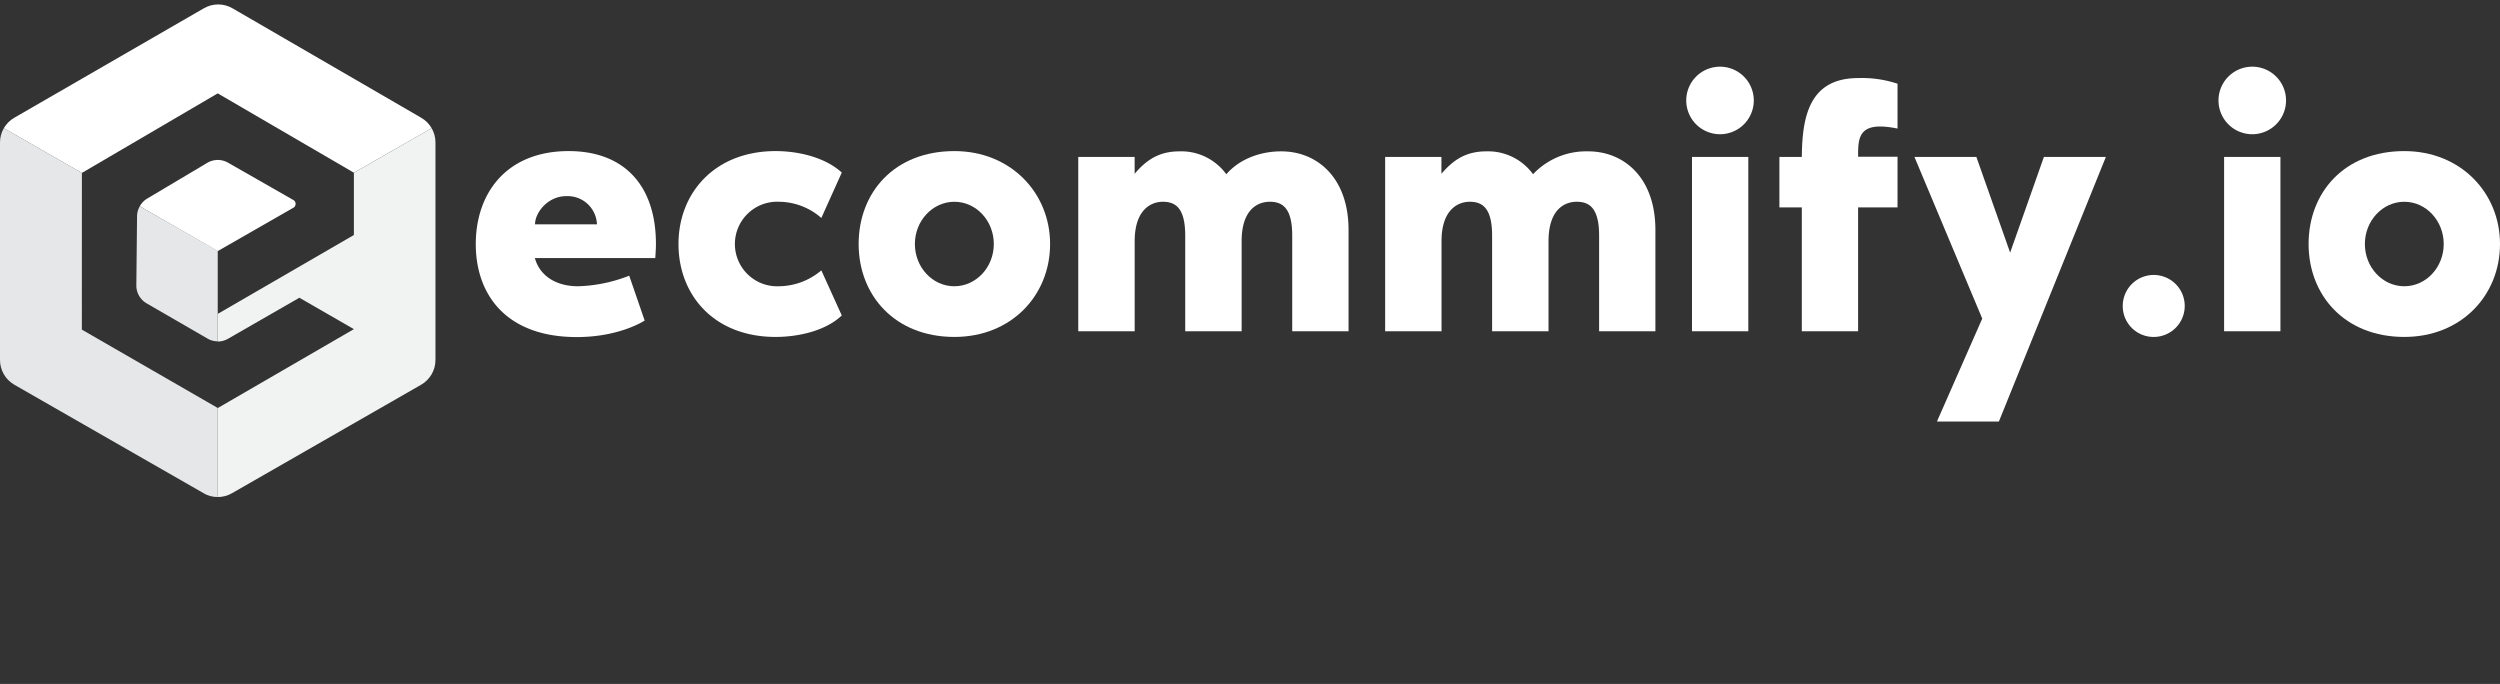 <svg xmlns="http://www.w3.org/2000/svg" xmlns:xlink="http://www.w3.org/1999/xlink" viewBox="0 0 557.45 152.5"><rect x="0" y="0" width="557.45" height="152.5" fill="#333333" stroke="none"/><defs><style>.cls-1{fill:none;}.cls-2{fill:#fff;}.cls-3{clip-path:url(#clip-path);}.cls-4{fill:#e6e7e8;}.cls-5{fill:#f1f2f2;}</style><clipPath id="clip-path" transform="translate(0 0.99)"><path class="cls-1" d="M45.47.85,3.18,25.27A6.34,6.34,0,0,0,0,30.78v48.5A6.36,6.36,0,0,0,3.2,84.8L45.39,109a6.36,6.36,0,0,0,6.32,0L93.9,84.8a6.36,6.36,0,0,0,3.2-5.52V30.77a6.35,6.35,0,0,0-3.17-5.5L51.84.86A6.36,6.36,0,0,0,45.47.85Z"/></clipPath></defs><title>ecommifyAsset 1</title><g id="Layer_2" data-name="Layer 2"><g id="Layer_1-2" data-name="Layer 1"><path class="cls-2" d="M146.11,56.56H119.27c1,3.69,4.39,6.28,9.65,6.28a33.57,33.57,0,0,0,11.38-2.36l3.45,10s-5.49,3.69-15.14,3.69c-15.7,0-22.52-9.42-22.52-20.72C106.09,42,113,32.7,126.8,32.7c12.4,0,19.46,7.69,19.46,20.72C146.26,54.28,146.19,55.54,146.11,56.56Zm-13-7.53a6.54,6.54,0,0,0-6.9-6.28c-4,0-6.91,3.61-6.91,6.28Z" transform="translate(0 0.99)"/><path class="cls-2" d="M187.7,69.35c-3.61,3.45-9.73,4.79-14.76,4.79-13.65,0-21.65-9.26-21.65-20.72s8.16-20.72,21.65-20.72c5,0,11,1.34,14.76,4.79l-4.56,10.12A14.45,14.45,0,0,0,173.73,44a9.43,9.43,0,1,0,0,18.84,14.81,14.81,0,0,0,9.41-3.54Z" transform="translate(0 0.99)"/><path class="cls-2" d="M234.15,53.42c0,11.46-8.63,20.72-21.34,20.72-13.26,0-21.35-9.26-21.35-20.72s7.93-20.72,21.35-20.72C225.36,32.7,234.15,42,234.15,53.42Zm-12.55,0c0-5.18-3.93-9.42-8.79-9.42S204,48.24,204,53.42s3.92,9.42,8.79,9.42S221.6,58.6,221.6,53.42Z" transform="translate(0 0.99)"/><path class="cls-2" d="M300.7,50.28v22.6H288.14V51.53c0-6.27-2.28-7.53-5-7.53s-6.28,1.73-6.28,8.79V72.88H264.28V51.53c0-6.27-2.27-7.53-5-7.53-2.59,0-6.27,1.73-6.27,8.79V72.88H240.43V34H253v3.76c2.66-3.13,5.49-5,10-5a12.4,12.4,0,0,1,10.44,5.1c3.37-3.84,8.31-5.1,12.16-5.1C293.56,32.7,300.7,38.51,300.7,50.28Z" transform="translate(0 0.99)"/><path class="cls-2" d="M369.12,50.28v22.6H356.57V51.53c0-6.27-2.28-7.53-5-7.53s-6.28,1.73-6.28,8.79V72.88H332.71V51.53c0-6.27-2.27-7.53-5-7.53-2.59,0-6.28,1.73-6.28,8.79V72.88H308.86V34h12.55v3.76c2.67-3.13,5.5-5,10-5a12.38,12.38,0,0,1,10.43,5.1,16.24,16.24,0,0,1,12.17-5.1C362,32.7,369.12,38.51,369.12,50.28Z" transform="translate(0 0.99)"/><path class="cls-2" d="M376,21.4a7.53,7.53,0,1,1,7.53,7.54A7.53,7.53,0,0,1,376,21.4ZM377.28,34h12.56V72.88H377.28Z" transform="translate(0 0.99)"/><path class="cls-2" d="M401.77,34c.08-8.79,1.57-17.58,12.55-17.58a25,25,0,0,1,8.79,1.26v10c-8.79-1.81-8.79,2-8.79,6.28h8.79v11.3h-8.79V72.88H401.77V45.26h-5V34Z" transform="translate(0 0.99)"/><path class="cls-2" d="M469.57,34,445.71,93H431.9L442,70.05,426.88,34h13.81l7.53,21.34L455.75,34Z" transform="translate(0 0.99)"/><path class="cls-2" d="M473.33,67.23a6.91,6.91,0,1,1,6.91,6.91A6.87,6.87,0,0,1,473.33,67.23Z" transform="translate(0 0.99)"/><path class="cls-2" d="M494.68,21.4a7.53,7.53,0,1,1,7.53,7.54A7.53,7.53,0,0,1,494.68,21.4ZM495.93,34h12.56V72.88H495.93Z" transform="translate(0 0.99)"/><path class="cls-2" d="M557.45,53.42c0,11.46-8.63,20.72-21.34,20.72-13.26,0-21.34-9.26-21.34-20.72s7.92-20.72,21.34-20.72C548.67,32.7,557.45,42,557.45,53.42Zm-12.55,0c0-5.18-3.93-9.42-8.79-9.42s-8.79,4.24-8.79,9.42,3.92,9.42,8.79,9.42S544.9,58.6,544.9,53.42Z" transform="translate(0 0.99)"/><g class="cls-3"><polygon class="cls-4" points="18.26 38.56 18.26 38.56 0 28.09 0 83.96 48.55 111.78 48.55 90.97 18.25 73.5 18.26 38.56"/><path class="cls-2" d="M65.33,43.56,50.87,35.3a4.6,4.6,0,0,0-4.62,0l-13.45,8A4.6,4.6,0,0,0,31.17,45l17.38,10,16.78-9.62A1,1,0,0,0,65.33,43.56Z" transform="translate(0 0.99)"/><path class="cls-5" d="M78.91,51.41,48.55,69v6.16a4.67,4.67,0,0,0,2.29-.61l15.91-9.15,12.16,7L48.55,90h0v20.81L97.1,83V27.1L78.91,37.53Z" transform="translate(0 0.99)"/><path class="cls-4" d="M48.55,54.93,31.17,45a4.57,4.57,0,0,0-.61,2.25L30.4,62.65a4.6,4.6,0,0,0,2.29,4l13.57,7.85a4.58,4.58,0,0,0,2.29.62V54.93Z" transform="translate(0 0.99)"/><polygon class="cls-2" points="78.91 38.51 97.1 28.09 48.66 0 0 28.09 18.26 38.56 48.55 20.82 78.91 38.51"/><path class="cls-2" d="M392.15,151.51a.91.91,0,0,0,0-1.82.91.91,0,0,0,0,1.82Z" transform="translate(0 0.99)"/><path class="cls-2" d="M392.15,151.51a.91.91,0,0,0,0-1.82.91.91,0,0,0,0,1.82Z" transform="translate(0 0.99)"/></g></g></g></svg>